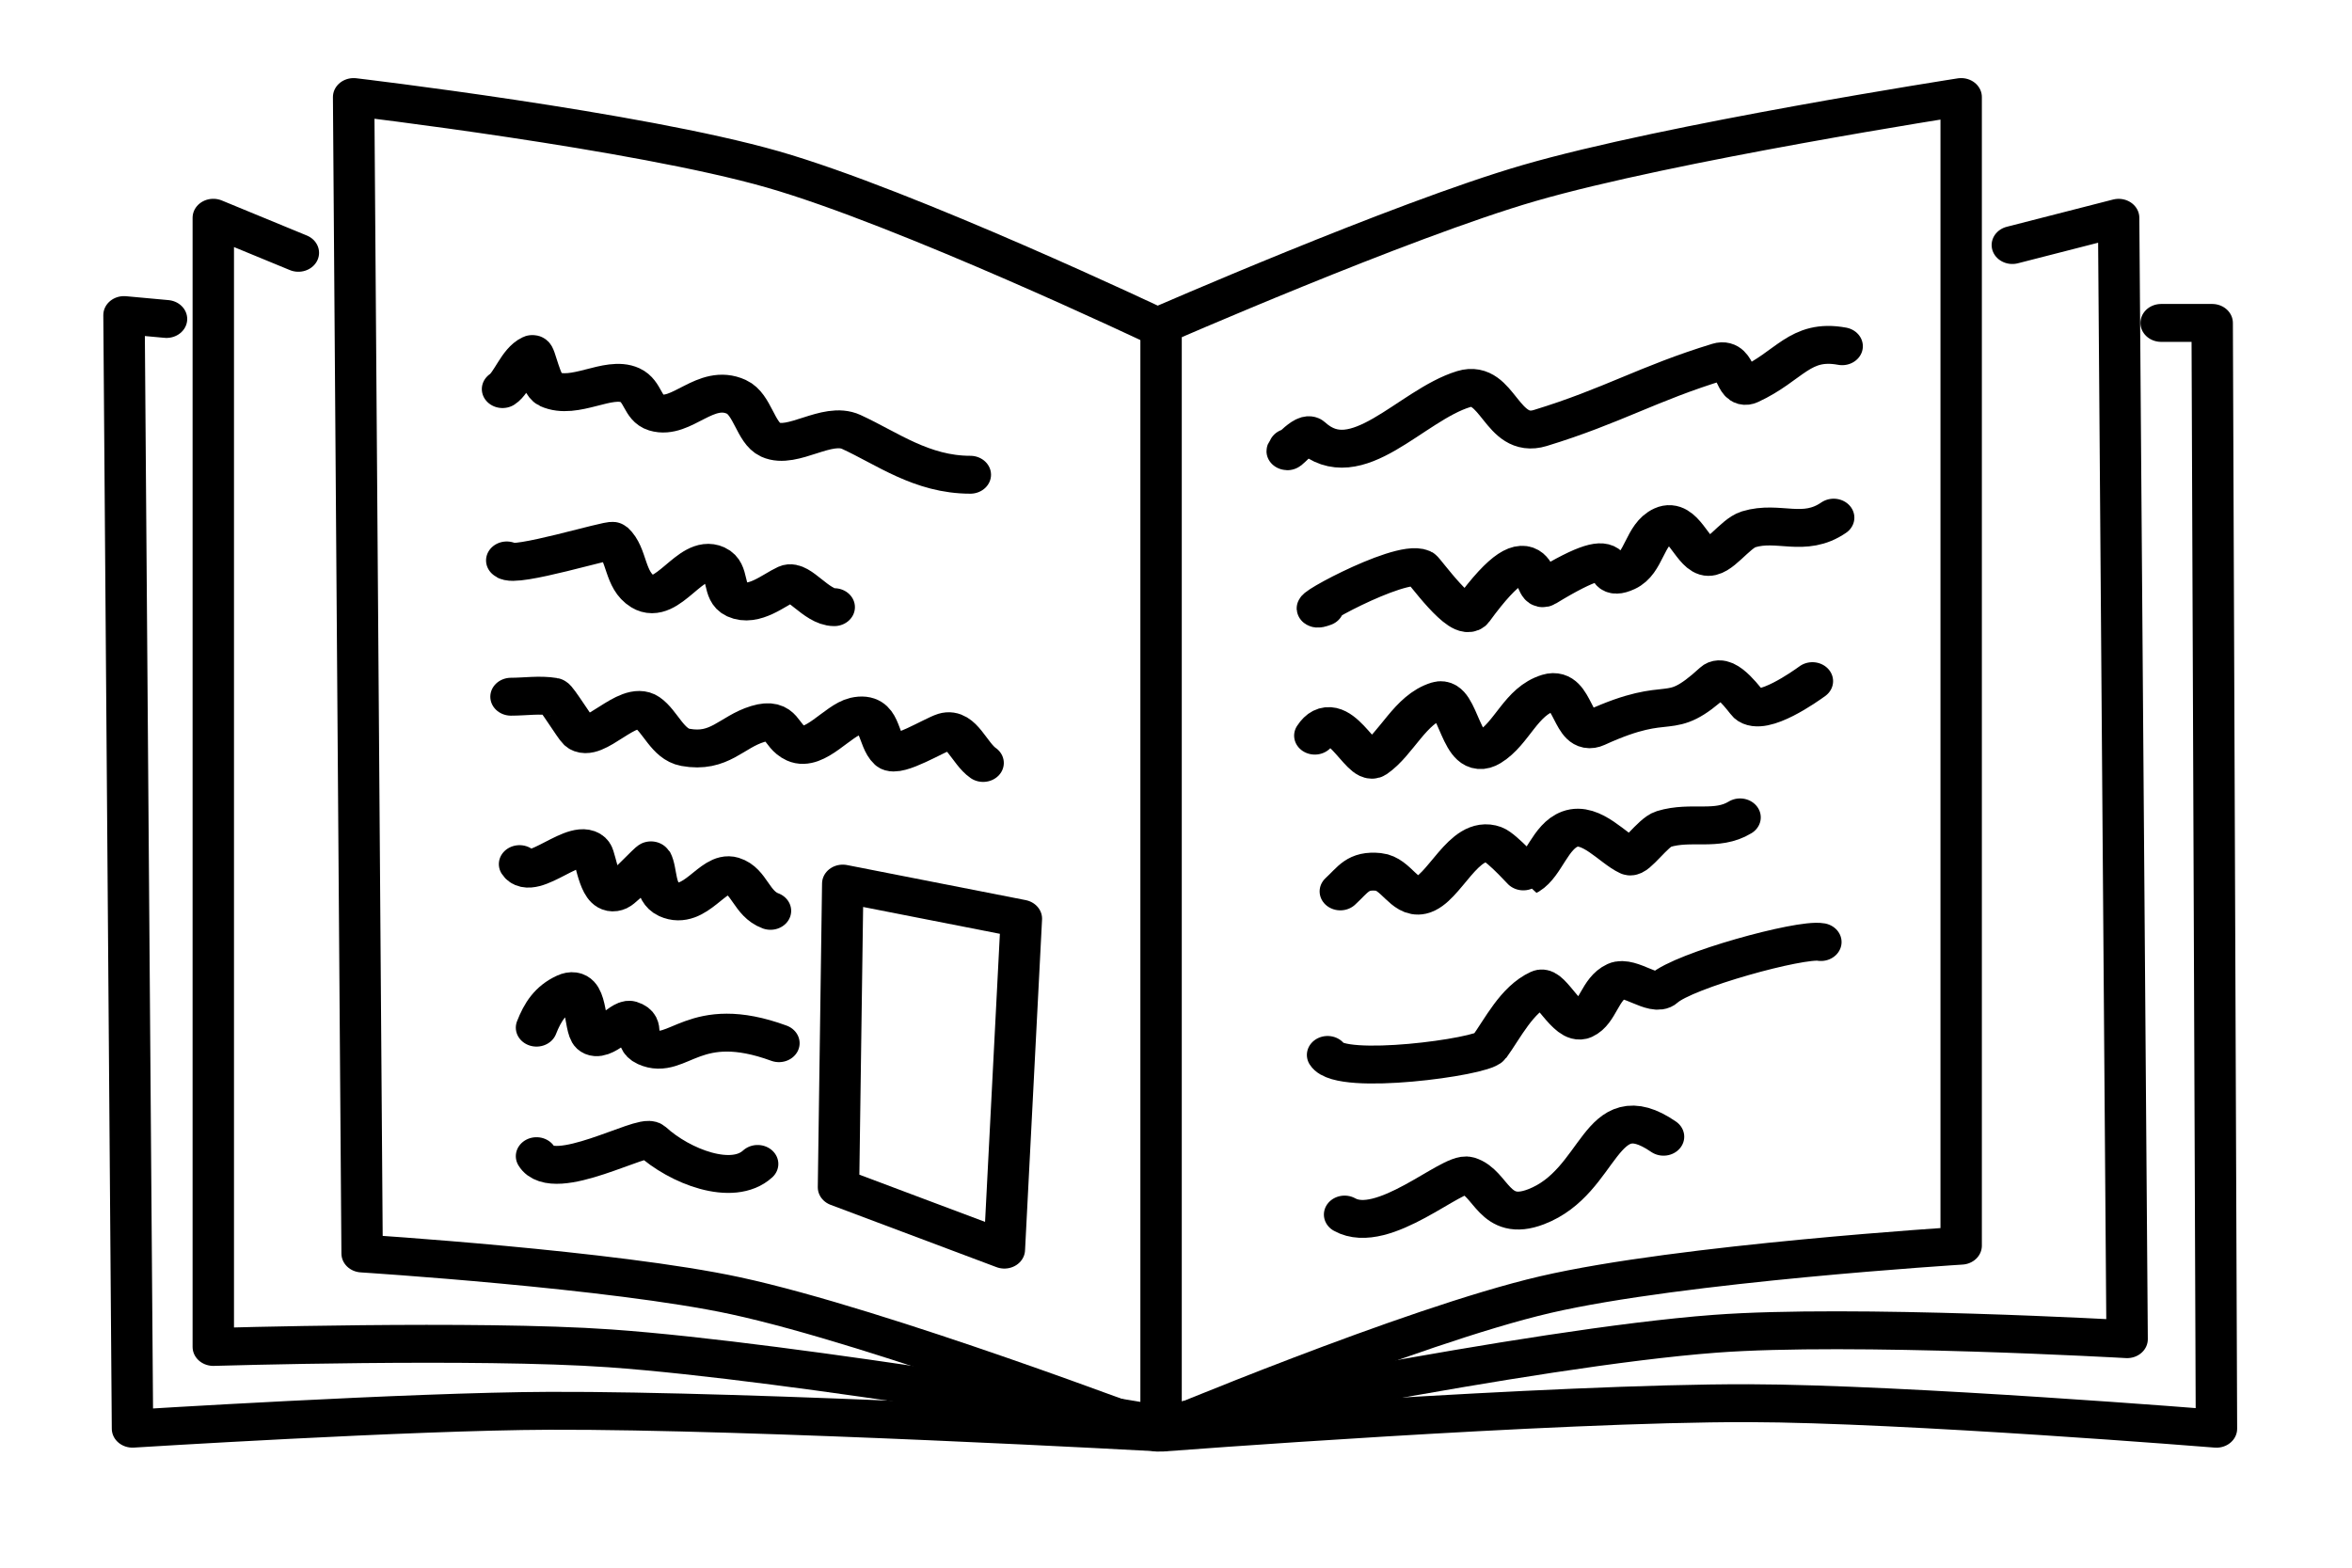 <?xml version="1.0" encoding="UTF-8"?>
<svg width="60mm" height="40mm" version="1.1" viewBox="0 0 60 40" xmlns="http://www.w3.org/2000/svg">
<g transform="matrix(1.056 0 0 .967 -2.37 -10.24)" fill="none" stroke="#000">
<path d="m54.452 19.11h1.233l0.103 29.178s-7.528-0.664-11.302-0.674c-4.733-0.011-14.178 0.776-14.178 0.776s-9.859-0.595-14.794-0.575c-3.36 0.013-10.069 0.472-10.069 0.472l-0.205-29.384 1.027 0.103" stroke-linecap="round" stroke-linejoin="round"/>
<path d="m9.452 17.26-2.055-0.925v29.795s6.396-0.209 9.579 0.037c4.481 0.346 13.332 2.018 13.332 2.018s8.858-2.033 13.372-2.403c3.306-0.271 9.95 0.143 9.95 0.143l-0.205-29.589-2.568 0.719" stroke-linecap="round" stroke-linejoin="round"/>
<path d="m30.205 19.212s-6.058-3.14-9.297-4.154c-3.276-1.025-10.121-1.908-10.121-1.908l0.205 30.514s6.071 0.42 9.019 1.115c3.508 0.828 10.193 3.611 10.193 3.611s6.119-2.813 9.364-3.639c3.274-0.833 10.053-1.293 10.053-1.293v-30.308s-7.048 1.195-10.444 2.272c-3.095 0.981-8.974 3.79-8.974 3.79z" stroke-linecap="round" stroke-linejoin="round"/>
<path d="m30.293 19.212v29.075"/>
<path d="m14.384 20.856c0.231-0.161 0.395-0.763 0.719-0.925 0.068-0.034 0.194 0.816 0.411 0.925 0.613 0.306 1.425-0.366 1.952-0.103 0.316 0.158 0.299 0.613 0.616 0.719 0.633 0.211 1.207-0.784 1.952-0.411 0.389 0.194 0.464 0.951 0.822 1.13 0.537 0.269 1.362-0.5 1.952-0.205 0.864 0.432 1.702 1.13 2.877 1.13" stroke-linecap="round"/>
<path d="m14.486 25.377c0.152 0.221 2.509-0.574 2.568-0.514 0.352 0.352 0.265 1.033 0.719 1.336 0.594 0.396 1.16-1.012 1.747-0.719 0.355 0.177 0.161 0.748 0.514 0.925 0.423 0.212 0.904-0.246 1.233-0.411 0.262-0.131 0.699 0.616 1.13 0.616" stroke-linecap="round"/>
<path d="m14.589 28.973c0.342 0 0.69-0.061 1.027 0 0.063 0.011 0.526 0.834 0.616 0.925 0.348 0.348 1.184-0.858 1.644-0.514 0.321 0.241 0.497 0.839 0.925 0.925 0.826 0.165 1.109-0.404 1.747-0.616 0.612-0.204 0.527 0.315 0.925 0.514 0.449 0.225 1.016-0.614 1.438-0.719 0.62-0.155 0.52 0.623 0.822 0.925 0.18 0.18 1.096-0.434 1.336-0.514 0.391-0.13 0.595 0.574 0.925 0.822" stroke-linecap="round"/>
<path d="m33.39 22.397c-0.226 0.377 0.372-0.449 0.514-0.308 1.108 1.108 2.421-0.807 3.699-1.233 0.826-0.275 0.913 1.339 1.849 1.027 1.742-0.581 2.605-1.177 4.315-1.747 0.422-0.141 0.385 0.783 0.719 0.616 0.999-0.499 1.233-1.233 2.26-1.027" stroke-linecap="round"/>
<path d="m14.795 33.39c0.298 0.51 1.419-0.8 1.747-0.308 0.112 0.168 0.189 1.241 0.616 1.027 0.15-0.075 0.808-0.851 0.822-0.822 0.141 0.282 0.06 0.852 0.411 1.027 0.644 0.322 1.08-0.77 1.541-0.616 0.418 0.139 0.464 0.74 0.925 0.925" stroke-linecap="round" stroke-linejoin="round"/>
<path d="m15.205 37.705c0.147-0.41 0.334-0.732 0.719-0.925 0.531-0.265 0.413 0.927 0.616 1.13 0.234 0.234 0.75-0.469 0.925-0.411 0.393 0.131 0.042 0.535 0.411 0.719 0.748 0.374 1.128-0.926 3.185-0.103" stroke-linecap="round" stroke-linejoin="round"/>
<path d="m15.205 41.096c0.415 0.754 2.576-0.608 2.774-0.411 0.686 0.686 1.96 1.224 2.568 0.616" stroke-linecap="round" stroke-linejoin="round"/>
<path d="m22.603 33.904-0.103 8.014 4.007 1.644 0.411-8.733z" stroke-linecap="round" stroke-linejoin="round"/>
<path d="m34.212 26.61c-0.779 0.307 1.841-1.288 2.363-1.027 0.064 0.032 0.997 1.484 1.233 1.13 1.636-2.454 1.451-0.419 1.747-0.616 2.185-1.457 1.19-0.03 1.952-0.411 0.461-0.231 0.461-1.001 0.925-1.233 0.448-0.224 0.682 0.707 1.027 0.822 0.29 0.097 0.689-0.606 1.027-0.719 0.726-0.242 1.337 0.23 2.055-0.308" stroke-linecap="round" stroke-linejoin="round"/>
<path d="m34.007 30c0.528-0.879 1.141 0.839 1.438 0.616 0.54-0.405 0.864-1.315 1.541-1.541 0.507-0.169 0.537 1.696 1.233 1.233 0.56-0.374 0.765-1.214 1.438-1.438 0.604-0.201 0.569 1.205 1.13 0.925 1.907-0.954 1.705-0.061 2.877-1.233 0.255-0.255 0.772 0.566 0.822 0.616 0.331 0.331 1.384-0.491 1.541-0.616" stroke-linecap="round" stroke-linejoin="round"/>
<path d="m34.623 34.11c0.316-0.316 0.418-0.57 0.925-0.514 0.418 0.046 0.633 0.715 1.027 0.616 0.554-0.139 1.033-1.621 1.747-1.336 0.214 0.085 0.818 0.824 0.822 0.822 0.396-0.264 0.55-1.042 1.027-1.233 0.515-0.206 1.041 0.52 1.438 0.719 0.135 0.067 0.569-0.635 0.822-0.719 0.672-0.224 1.28 0.071 1.849-0.308" stroke-linecap="round" stroke-linejoin="round"/>
<path d="m34.315 38.425c0.32 0.561 3.729 0.056 3.904-0.205 0.326-0.489 0.663-1.256 1.233-1.541 0.227-0.114 0.682 0.995 1.027 0.822 0.365-0.183 0.412-0.822 0.822-1.027 0.304-0.152 0.907 0.429 1.13 0.205 0.487-0.487 3.312-1.331 3.801-1.233" stroke-linecap="round" stroke-linejoin="round"/>
<path d="m34.726 42.637c0.928 0.567 2.606-1.152 2.979-1.027 0.578 0.193 0.627 1.246 1.644 0.822 1.591-0.663 1.521-3.02 3.082-1.849" stroke-linecap="round" stroke-linejoin="round"/>
</g>
</svg>
